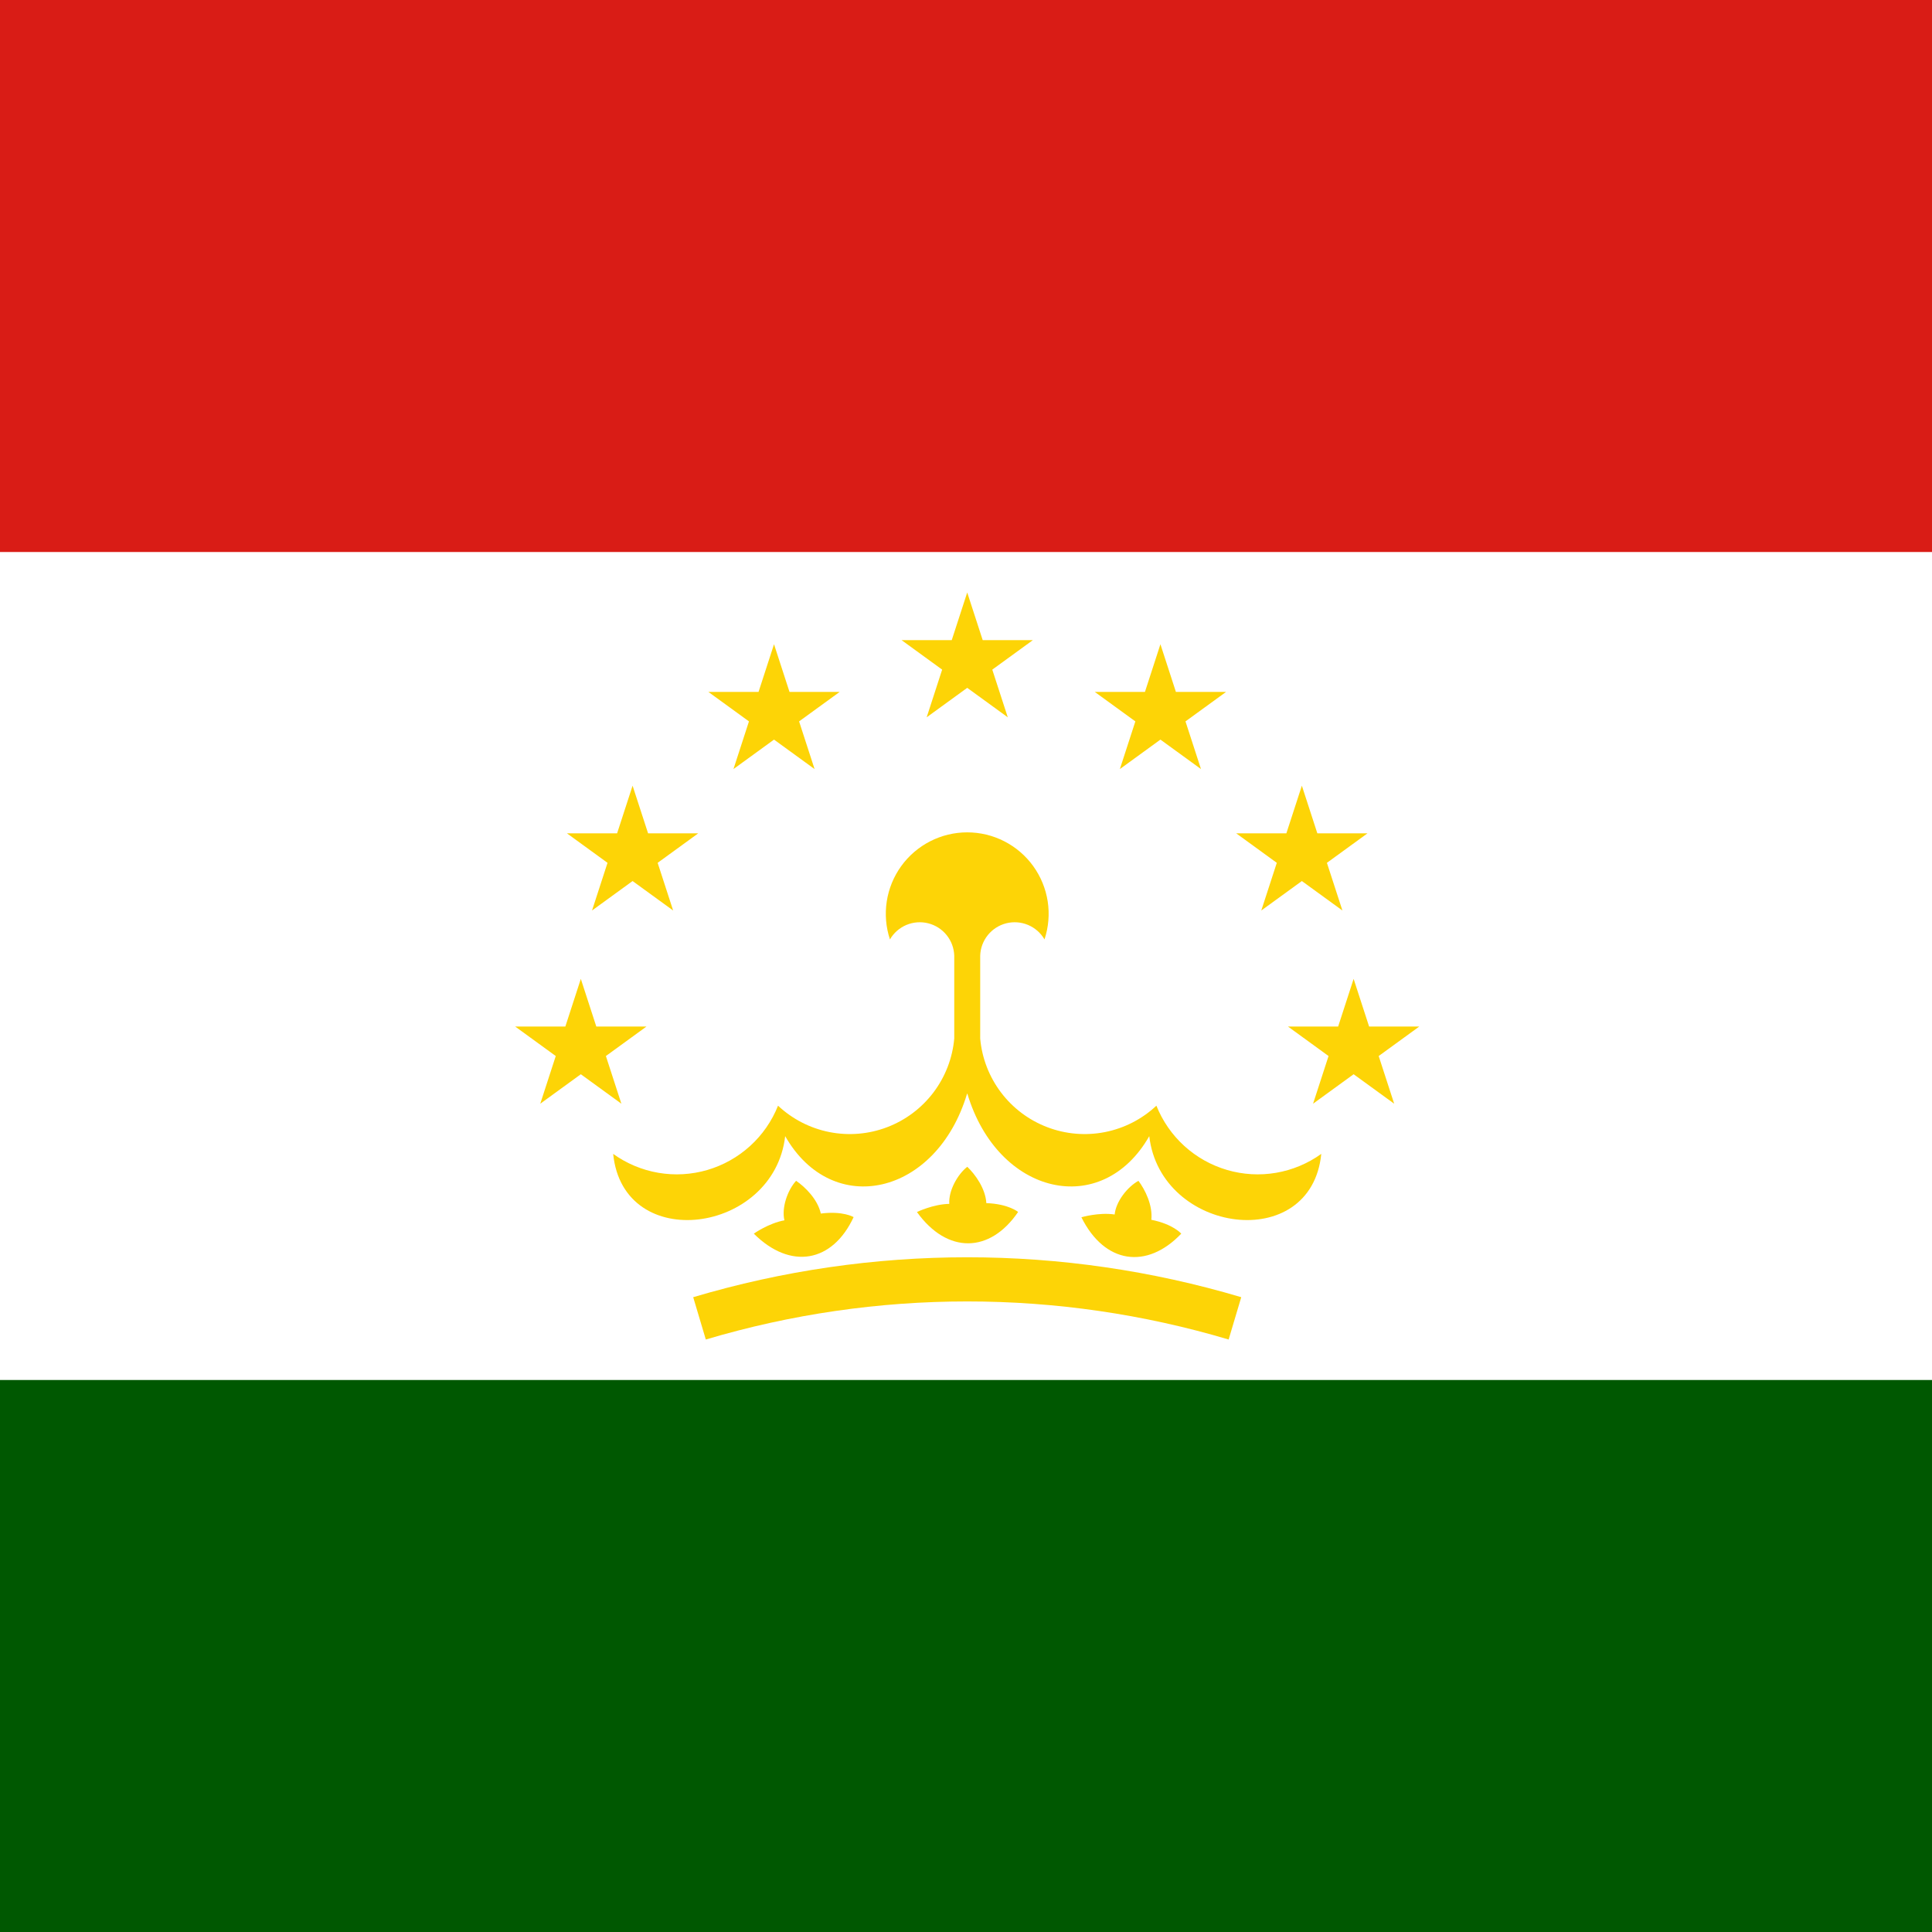 <svg width="120" height="120" viewBox="0 0 120 120" fill="none" xmlns="http://www.w3.org/2000/svg">
<rect x="0" y="0" width="120" height="120" fill="#333333" stroke="none"/>
<g clip-path="url(#clip0_307_74190)">
<path d="M0 0H120V120H0V0Z" fill="#005801"/>
<path d="M0 0H120V85.714H0V0Z" fill="white"/>
<path d="M0 0H120V34.286H0V0Z" fill="#D91C16"/>
<path d="M61.633 41.592L64.152 39.761H61.038L60.076 36.8L59.114 39.761H56L58.519 41.592L57.557 44.553L60.076 42.723L62.595 44.553L61.633 41.592Z" fill="#FDD406"/>
<path d="M55.276 58.349C55.51 57.946 55.869 57.631 56.298 57.45C56.727 57.27 57.203 57.234 57.654 57.348C58.106 57.463 58.508 57.721 58.799 58.084C59.091 58.447 59.256 58.895 59.27 59.36V64.507C59.161 65.724 58.712 66.885 57.975 67.858C57.238 68.831 56.242 69.578 55.101 70.012C53.96 70.447 52.719 70.552 51.521 70.316C50.323 70.079 49.216 69.511 48.325 68.676C47.945 69.631 47.352 70.487 46.591 71.179C45.83 71.871 44.922 72.38 43.935 72.669C42.948 72.958 41.909 73.018 40.895 72.845C39.881 72.672 38.921 72.27 38.085 71.67C38.711 77.915 48.071 76.64 48.769 70.568C51.709 75.73 58.173 74.253 60.067 67.931H60.085C61.979 74.253 68.443 75.73 71.383 70.568C72.081 76.64 81.441 77.915 82.067 71.67C81.231 72.27 80.27 72.672 79.257 72.845C78.243 73.018 77.204 72.958 76.217 72.669C75.23 72.38 74.322 71.871 73.561 71.179C72.8 70.487 72.207 69.631 71.826 68.676C70.936 69.511 69.829 70.079 68.631 70.316C67.433 70.552 66.192 70.447 65.051 70.012C63.91 69.578 62.914 68.831 62.177 67.858C61.44 66.885 60.991 65.724 60.882 64.508V59.36C60.896 58.895 61.061 58.447 61.353 58.084C61.645 57.721 62.046 57.463 62.498 57.348C62.949 57.234 63.425 57.27 63.854 57.45C64.283 57.631 64.642 57.946 64.876 58.349C65.128 57.589 65.196 56.78 65.075 55.988C64.953 55.197 64.645 54.446 64.176 53.796C63.708 53.147 63.092 52.619 62.379 52.254C61.666 51.889 60.877 51.699 60.076 51.699C59.275 51.699 58.486 51.889 57.773 52.254C57.06 52.619 56.444 53.147 55.976 53.796C55.507 54.446 55.199 55.197 55.078 55.988C54.956 56.78 55.024 57.589 55.276 58.349Z" fill="#FDD406"/>
<path d="M46.82 76.624C49.104 78.9 51.714 78.415 53.02 75.596C53.02 75.596 52.359 75.198 50.983 75.376C50.785 74.487 50.005 73.722 49.447 73.341C48.914 73.927 48.537 75.012 48.721 75.796C47.738 75.975 46.82 76.624 46.82 76.624Z" fill="#FDD406"/>
<path d="M63.237 75.277C61.489 77.846 58.835 77.899 56.953 75.281C56.953 75.281 57.964 74.791 58.962 74.775C58.908 73.971 59.458 72.962 60.079 72.47C60.568 72.938 61.212 73.819 61.263 74.728C62.65 74.777 63.237 75.277 63.237 75.277Z" fill="#FDD406"/>
<path d="M67.168 75.607C68.599 78.495 71.227 78.875 73.37 76.625C73.37 76.625 72.872 76.036 71.511 75.763C71.609 74.857 71.117 73.882 70.71 73.342C70.018 73.726 69.311 74.632 69.234 75.434C68.246 75.287 67.168 75.607 67.168 75.607Z" fill="#FDD406"/>
<path d="M76.313 83.2C65.718 80.046 54.434 80.046 43.839 83.2L43.056 80.571C54.162 77.265 65.99 77.265 77.096 80.571L76.313 83.2Z" fill="#FDD406"/>
<path d="M49.038 42.977H52.152L49.633 44.807L50.595 47.768L48.076 45.938L45.557 47.768L46.519 44.807L44 42.977H47.114L48.076 40.015L49.038 42.977Z" fill="#FDD406"/>
<path d="M40.848 53.592L43.367 51.761H40.254L39.291 48.8L38.329 51.761H35.215L37.734 53.592L36.772 56.553L39.291 54.723L41.81 56.553L40.848 53.592Z" fill="#FDD406"/>
<path d="M40.152 63.761L37.633 65.592L38.595 68.553L36.076 66.723L33.557 68.553L34.519 65.592L32 63.761H35.114L36.076 60.8L37.038 63.761H40.152Z" fill="#FDD406"/>
<path d="M68 42.977H71.114L72.076 40.015L73.038 42.977H76.152L73.633 44.807L74.595 47.768L72.076 45.938L69.557 47.768L70.519 44.807L68 42.977Z" fill="#FDD406"/>
<path d="M76.785 51.761L79.304 53.592L78.341 56.553L80.861 54.723L83.38 56.553L82.417 53.592L84.936 51.761H81.823L80.861 48.8L79.898 51.761H76.785Z" fill="#FDD406"/>
<path d="M82.519 65.592L80 63.761H83.114L84.076 60.8L85.038 63.761H88.152L85.633 65.592L86.595 68.553L84.076 66.723L81.557 68.553L82.519 65.592Z" fill="#FDD406"/>
</g>
<defs>
<clipPath id="clip0_307_74190">
<rect width="120" height="120" fill="white"/>
</clipPath>
</defs>
</svg>

